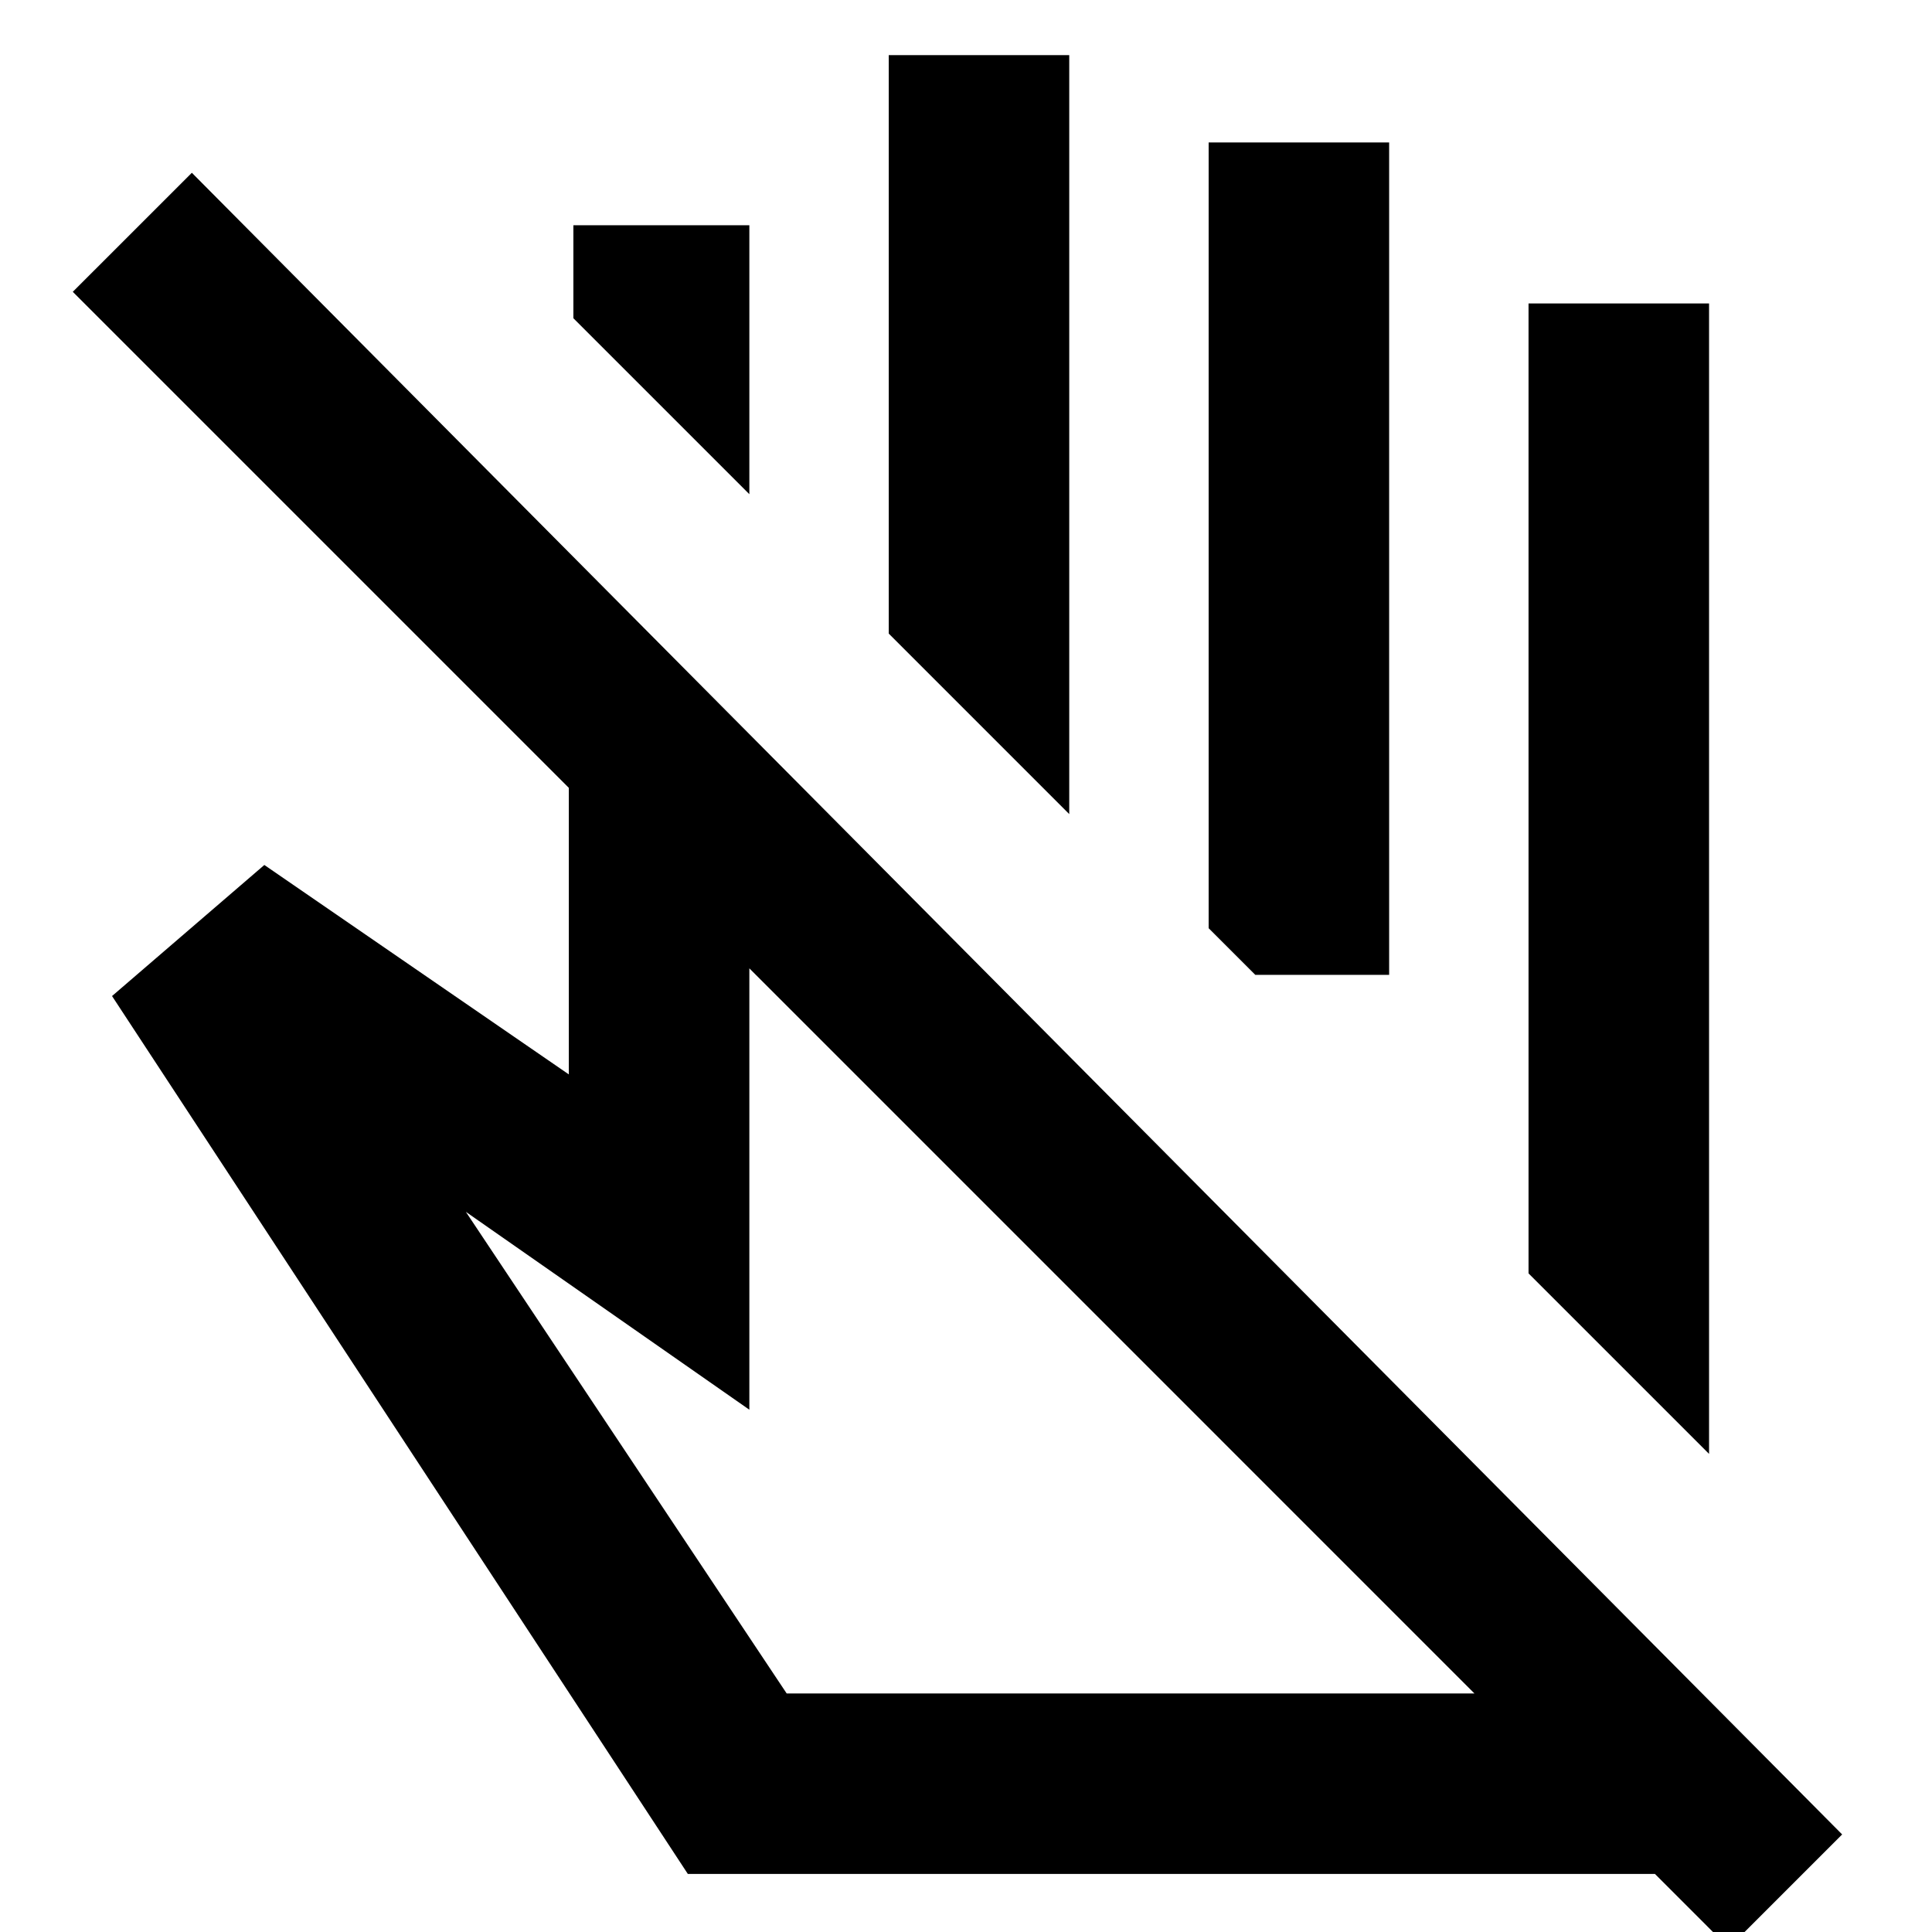 <svg xmlns="http://www.w3.org/2000/svg" height="24" viewBox="0 -960 960 960" width="24"><path d="m849.22-237.57-89.7-89.69v-481.96h89.7v571.65ZM372.35-714.44l-87.44-87.43v-46.22h87.44v133.65ZM531.3-555.48l-89.69-89.7v-287.43h89.69v377.13Zm158.96 79.87h-66.52l-23.17-23.17v-390.44h89.69v413.61ZM390.89-118.54h341.74L372.35-478.83v219.31l-140.87-98.33 159.41 239.31Zm-49.11 89.69L55.67-465.07l75.68-65.13 151.3 104.07v-142.39L36.17-815l59.16-59.15L915.35-48.48 859.02 7.85l-36.69-36.7H341.78Zm269.46-446.76Zm-58.78 176.96Z"/></svg>
